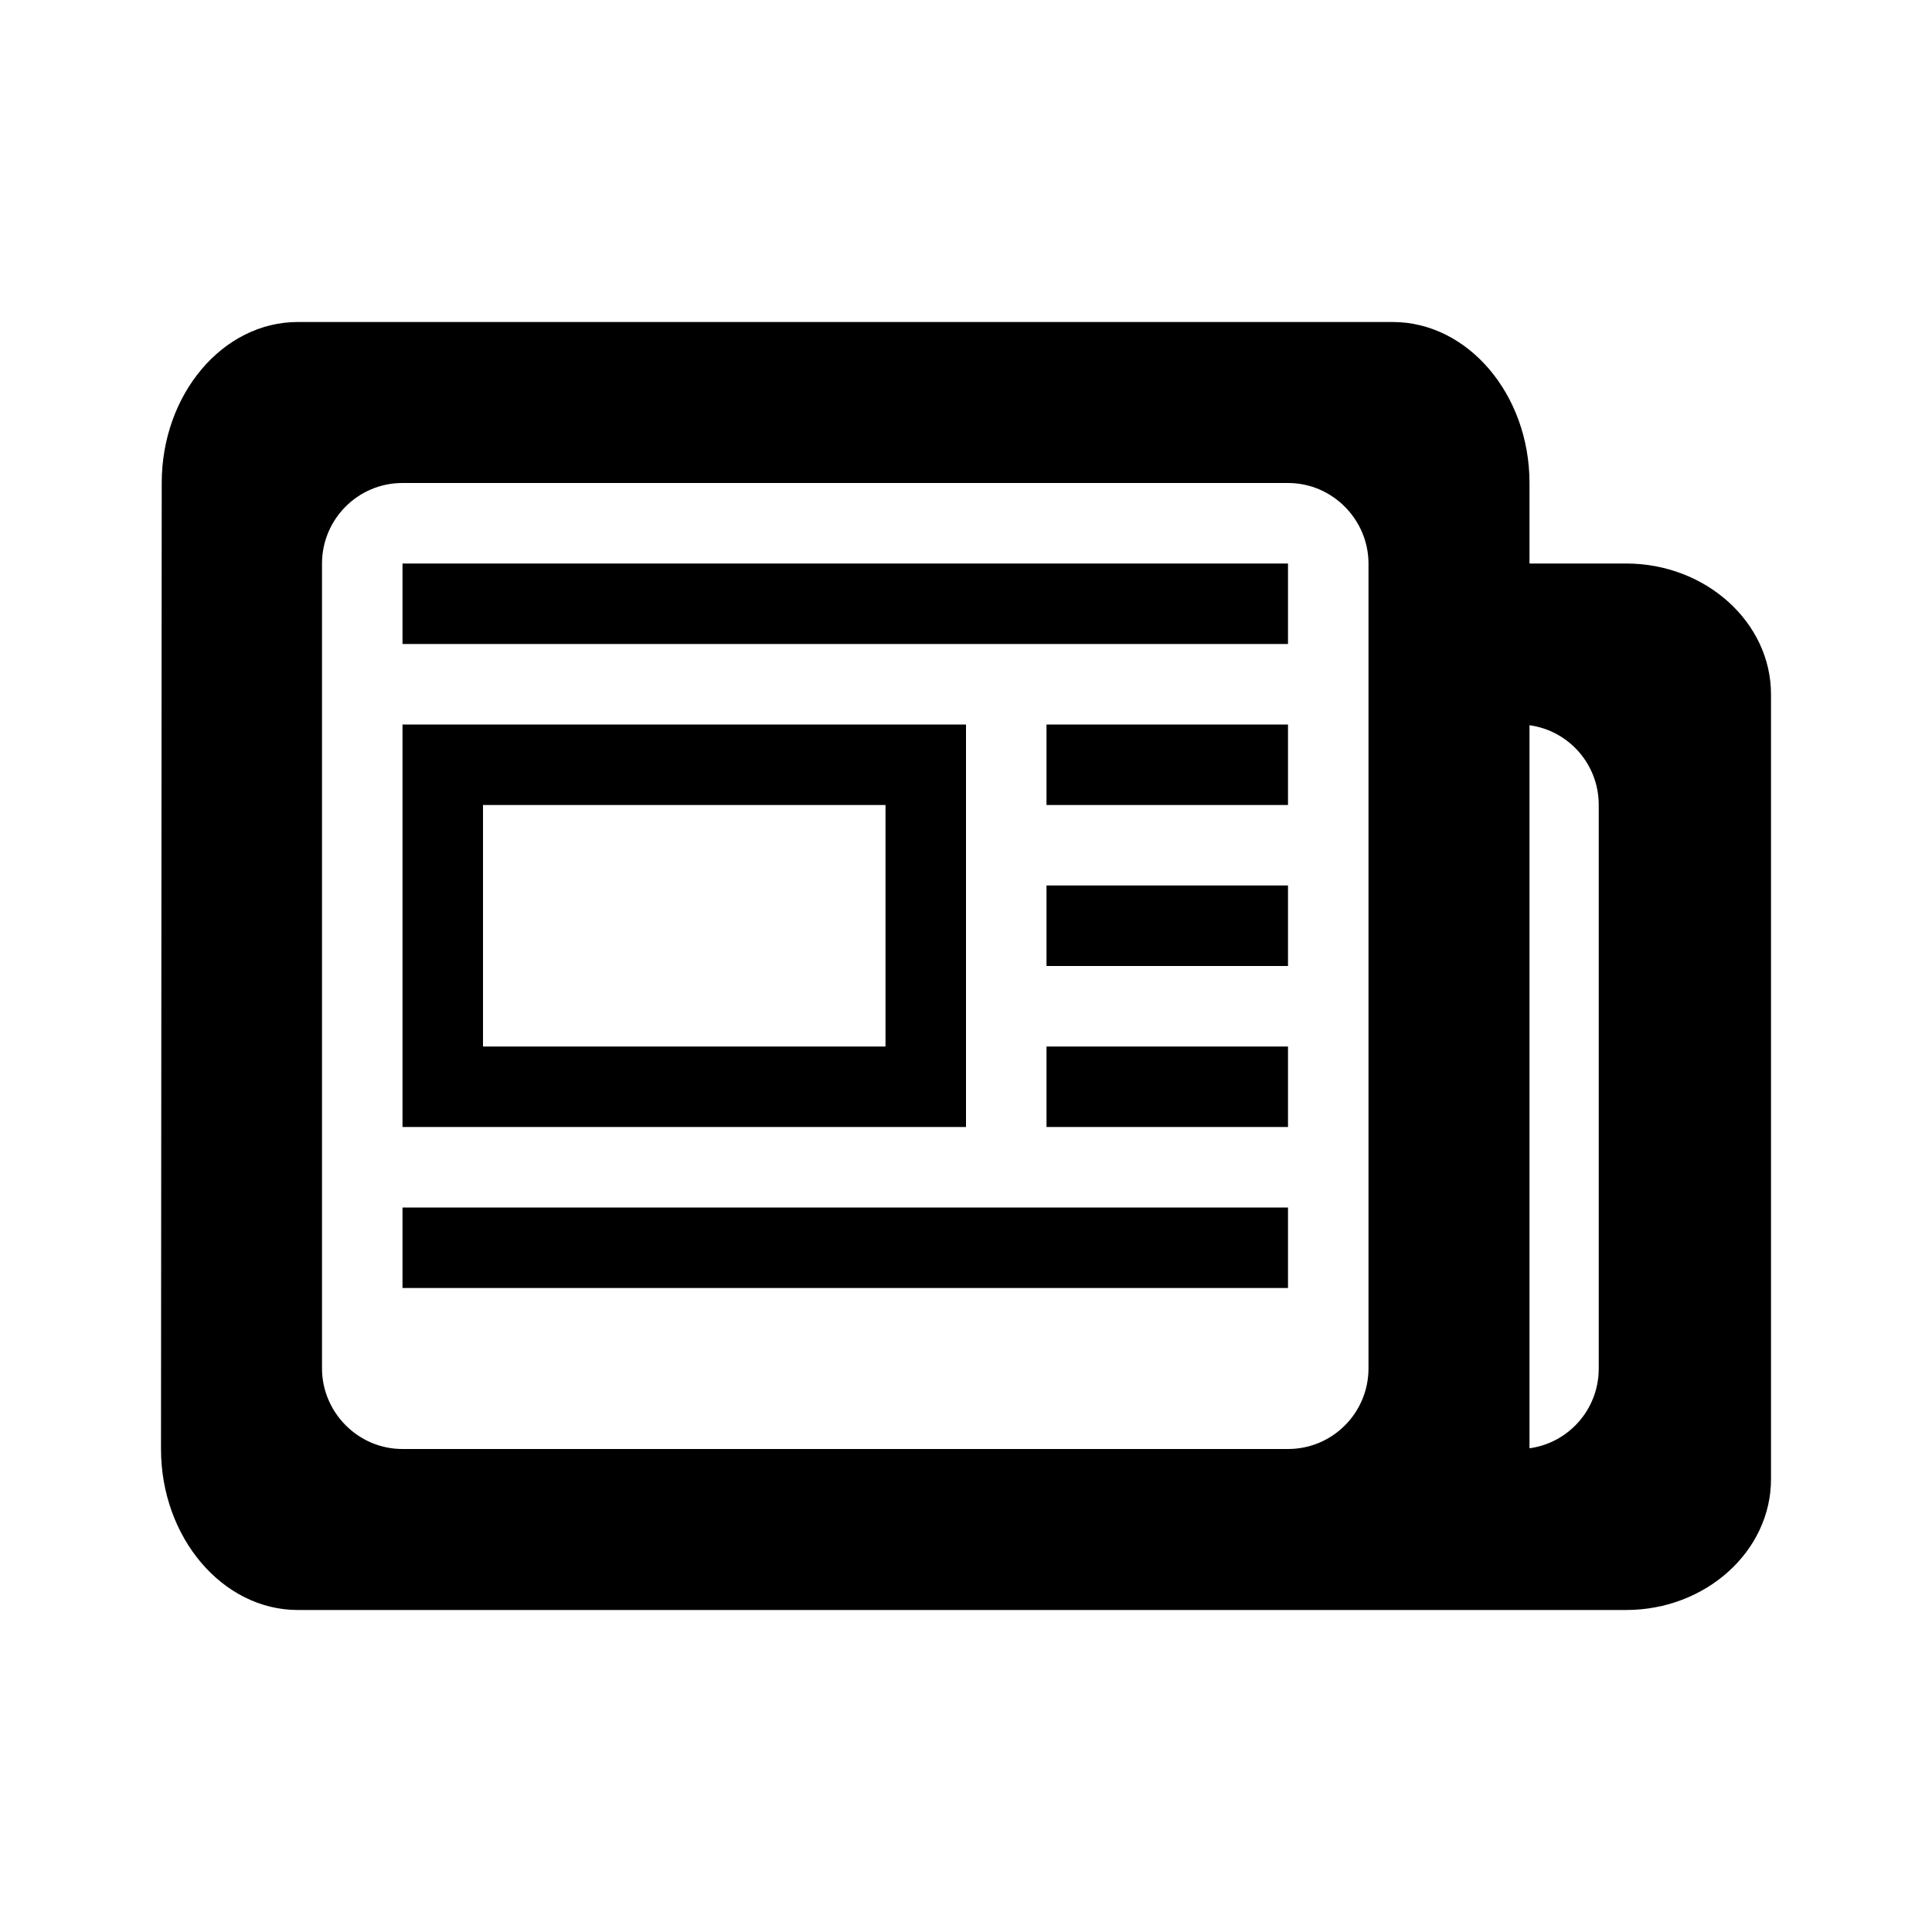 <?xml version="1.0" encoding="UTF-8" standalone="no"?>
<svg width="24px" height="24px" viewBox="0 0 24 24" version="1.1" xmlns="http://www.w3.org/2000/svg" xmlns:xlink="http://www.w3.org/1999/xlink">
    <!-- Generator: Sketch 39 (31667) - http://www.bohemiancoding.com/sketch -->
    <title>current</title>
    <desc>Created with Sketch.</desc>
    <defs></defs>
    <g id="Android" stroke="none" stroke-width="1" fill="none" fill-rule="evenodd">
        <g id="Main-Screen---Single-Mailbox" transform="translate(-16, -166)">
            <g id="current" transform="translate(0, 80)">
                <g id="news_item" transform="translate(0, 86)">
                    <g id="ic_news_outline_white_24px" transform="translate(16, 0)">
                        <g id="Group">
                            <polygon id="Shape" points="0 0 24 0 24 24 0 24"></polygon>
                            <path d="M19,7 L20.2,7 C21.19,7 22,7.731 22,8.625 L22,18.375 C22,19.269 21.19,20 20.2,20 L11.55,20 L3.7,20 C2.765,20 2,19.1 2,18 L2.009,6 C2.009,4.9 2.765,4 3.7,4 L17.3,4 C18.235,4 19,4.9 19,6 L19,7 Z M19,9.009 C19.486,9.076 19.86,9.492 19.86,9.998 L19.86,17.002 C19.86,17.507 19.486,17.925 19,17.991 L19,9.009 Z M4,7.002 C4,6.449 4.447,6 4.999,6 L16.001,6 C16.553,6 17,6.456 17,7.002 L17,16.998 C17,17.551 16.553,18 16.001,18 L4.999,18 C4.447,18 4,17.544 4,16.998 L4,7.002 Z M5,9 L12,9 L12,14 L5,14 L5,9 Z M5.5,8 L15.5,8 L16,8 L16,7 L15.5,7 L5.5,7 L5,7 L5,8 L5.5,8 Z M13.5,10 L15.5,10 L16,10 L16,9 L15.5,9 L13.5,9 L13,9 L13,10 L13.5,10 Z M13.5,12 L15.5,12 L16,12 L16,11 L15.5,11 L13.5,11 L13,11 L13,12 L13.5,12 Z M13.5,14 L15.5,14 L16,14 L16,13 L15.5,13 L13.5,13 L13,13 L13,14 L13.5,14 Z M6.833,16 L14.167,16 L16,16 L16,15 L14.167,15 L6.833,15 L5,15 L5,16 L6.833,16 Z M6,10 L11,10 L11,13 L6,13 L6,10 Z" id="Combined-Shape" fill="#000000"></path>
                        </g>
                    </g>
                </g>
            </g>
        </g>
    </g>
</svg>